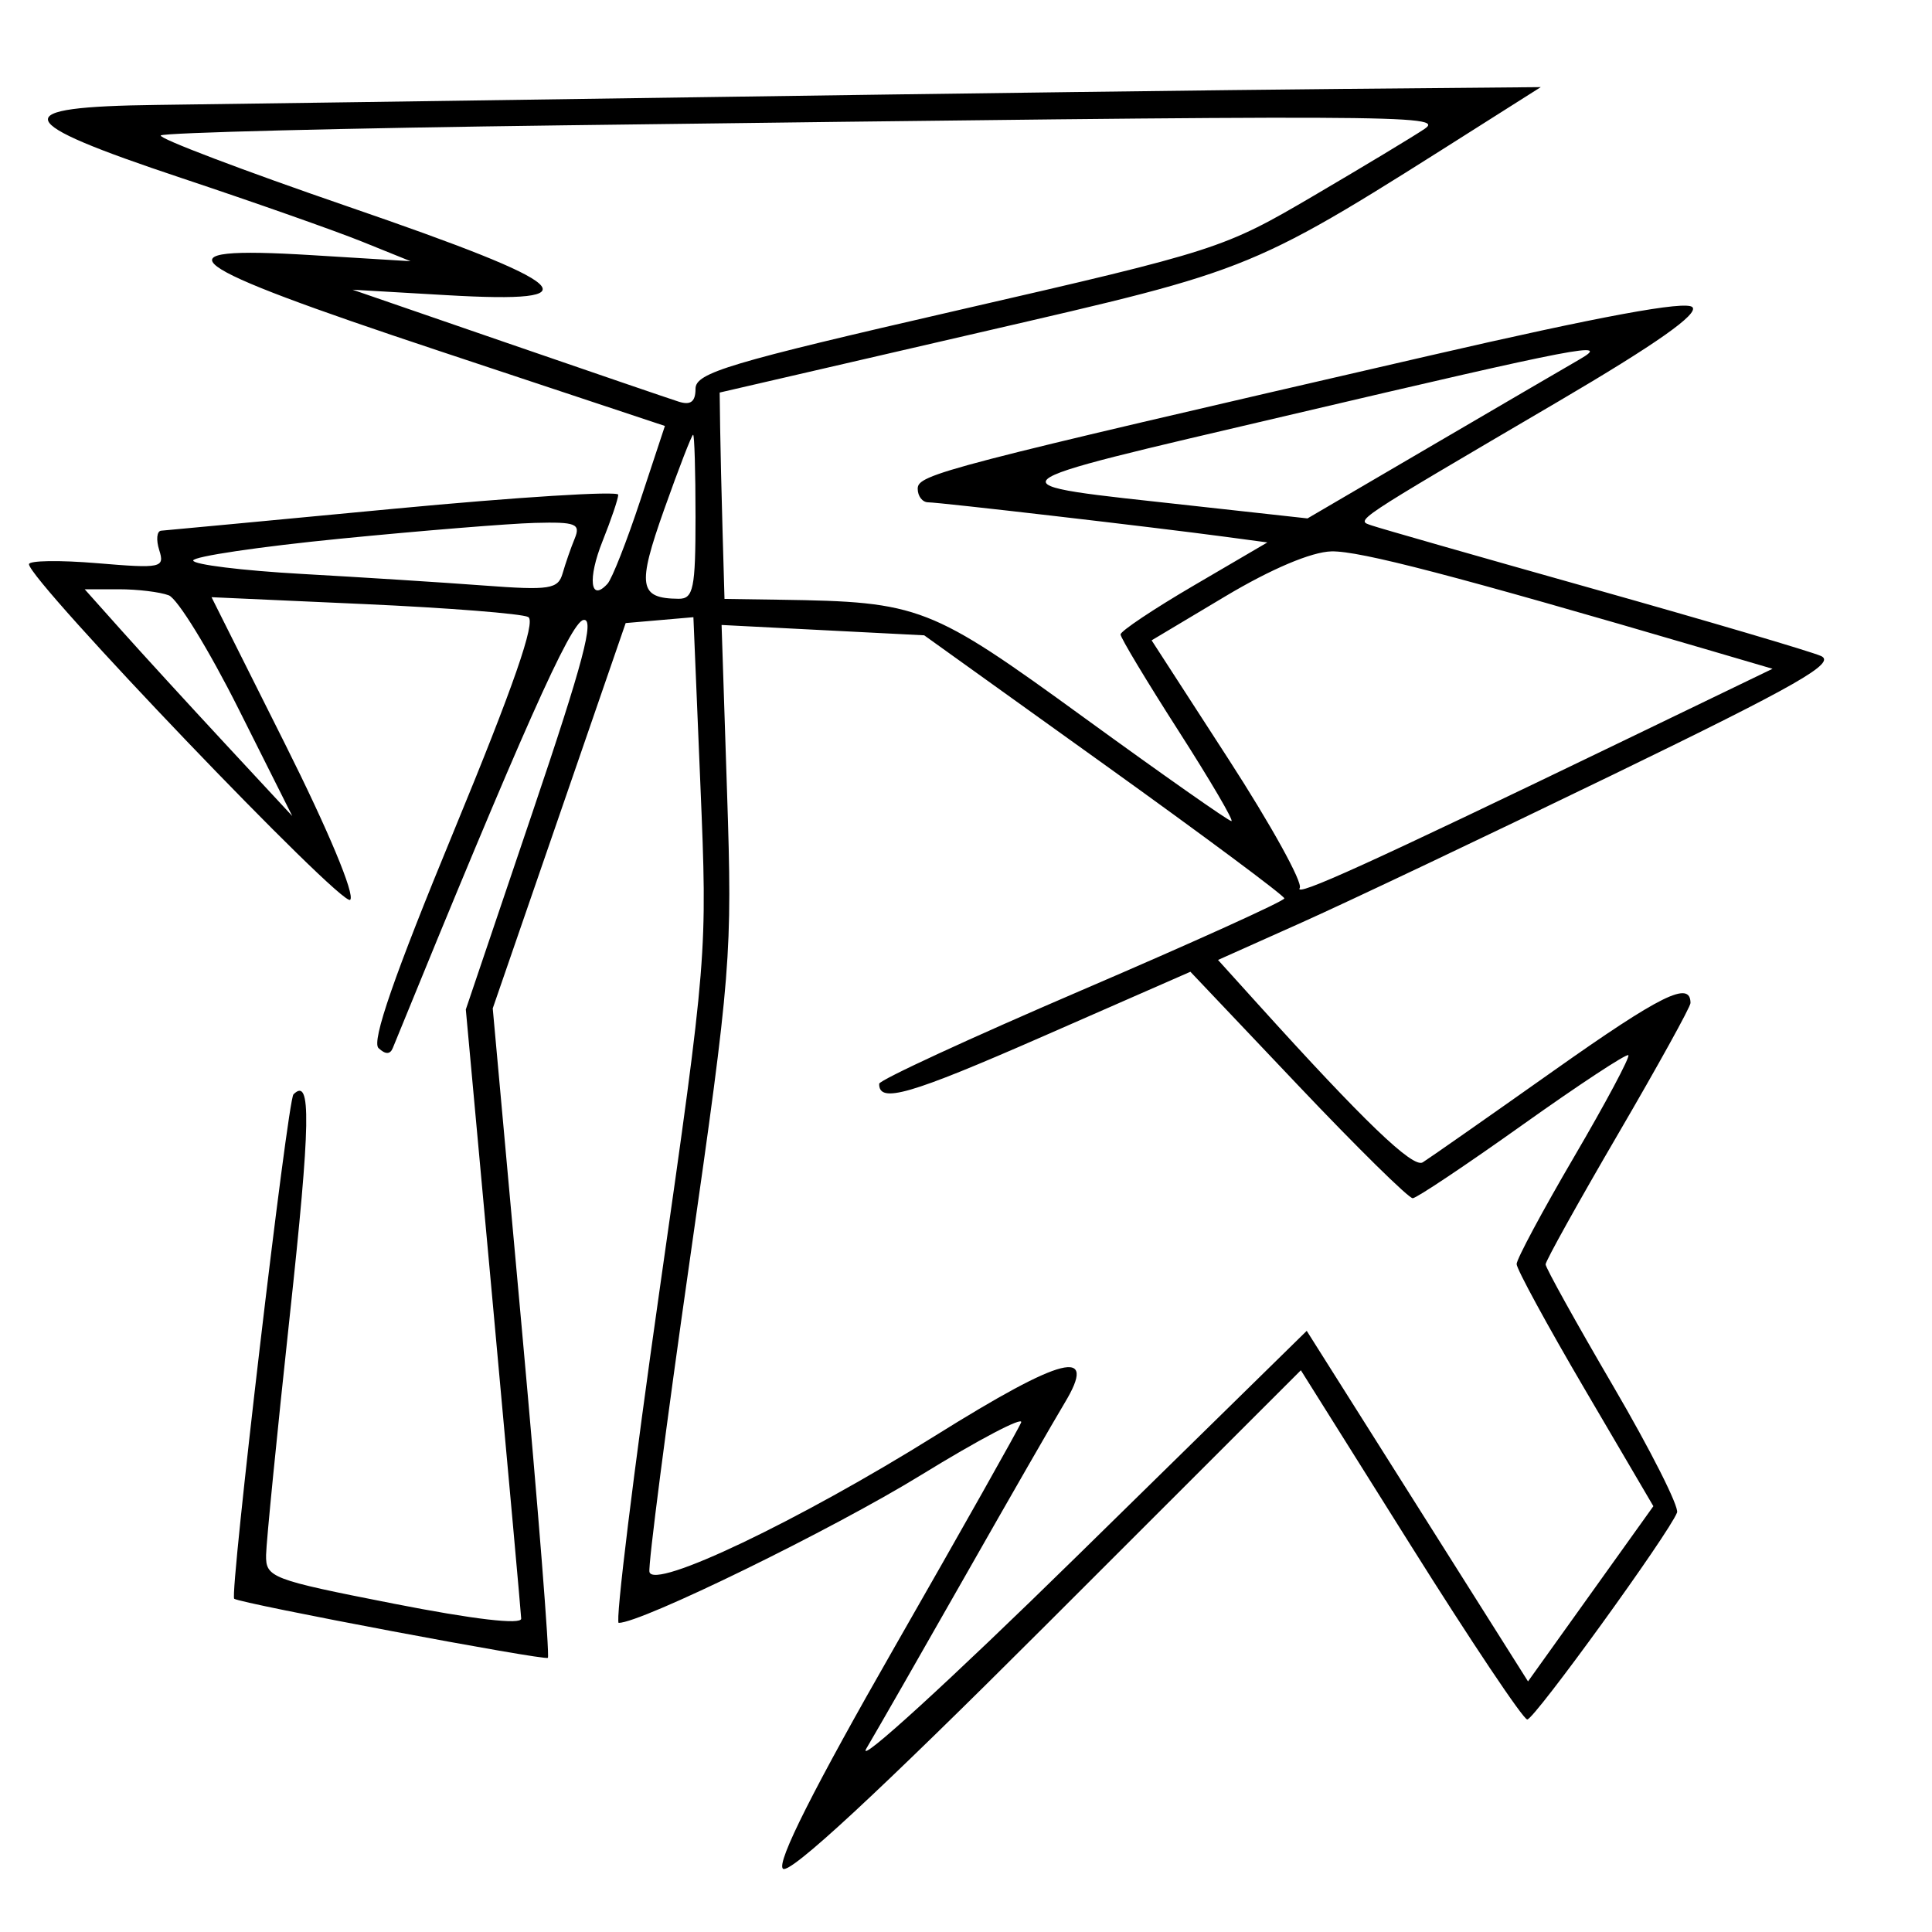 <svg xmlns="http://www.w3.org/2000/svg" width="200" height="200" viewBox="0 0 200 200" version="1.1">
	<path d="M 73 10.054 C 47.975 10.421, 22.438 10.784, 16.250 10.861 C 0.574 11.055, 1.059 12.520, 18.750 18.418 C 26.313 20.939, 34.750 23.910, 37.500 25.021 L 42.500 27.040 32.250 26.412 C 15.774 25.403, 18.300 27.302, 45.415 36.313 L 68.831 44.095 66.285 51.797 C 64.886 56.034, 63.356 59.920, 62.887 60.433 C 61.102 62.386, 60.815 59.919, 62.375 56.021 C 63.269 53.787, 64 51.624, 64 51.213 C 64 50.803, 53.538 51.458, 40.750 52.670 C 27.962 53.883, 17.132 54.903, 16.683 54.937 C 16.233 54.972, 16.143 55.876, 16.483 56.946 C 17.066 58.784, 16.710 58.859, 10.050 58.301 C 6.173 57.976, 3 58.024, 3 58.408 C 3 60.078, 35.434 93.966, 36.251 93.149 C 36.772 92.628, 33.977 85.939, 29.520 77.040 L 21.898 61.822 37.699 62.533 C 46.390 62.924, 54.032 63.527, 54.683 63.874 C 55.503 64.311, 53.141 71.109, 46.993 86.002 C 40.805 100.995, 38.442 107.803, 39.185 108.500 C 39.895 109.167, 40.386 109.167, 40.658 108.500 C 54.037 75.707, 59.048 64.452, 60.390 64.180 C 61.603 63.934, 60.379 68.557, 55.094 84.180 L 48.221 104.500 51.064 135.500 C 52.628 152.550, 53.929 166.976, 53.954 167.557 C 53.983 168.217, 49.031 167.637, 40.750 166.010 C 28.028 163.510, 27.502 163.308, 27.545 160.953 C 27.570 159.604, 28.670 148.500, 29.990 136.279 C 32.163 116.161, 32.243 111.424, 30.379 113.288 C 29.766 113.900, 23.745 165.148, 24.244 165.502 C 24.956 166.008, 56.402 171.931, 56.715 171.619 C 56.915 171.418, 55.714 156.209, 54.044 137.821 L 51.008 104.388 57.889 84.444 L 64.769 64.500 68.275 64.196 L 71.781 63.892 72.509 81.371 C 73.235 98.798, 73.222 98.954, 68.296 133.425 C 65.579 152.441, 63.668 168, 64.050 168 C 66.407 168, 86.217 158.312, 95.355 152.690 C 101.325 149.018, 105.983 146.572, 105.707 147.256 C 105.430 147.940, 99.543 158.388, 92.625 170.472 C 84.247 185.106, 80.379 192.779, 81.044 193.444 C 81.709 194.109, 90.831 185.660, 108.354 168.146 L 134.665 141.849 146.008 159.924 C 152.246 169.866, 157.688 178, 158.102 178 C 158.835 178, 172.789 158.720, 173.607 156.577 C 173.833 155.985, 170.864 150.105, 167.009 143.511 C 163.154 136.917, 160 131.236, 160 130.887 C 160 130.538, 163.375 124.469, 167.500 117.401 C 171.625 110.332, 175 104.227, 175 103.834 C 175 101.474, 171.942 102.987, 160.827 110.847 C 153.983 115.686, 147.887 119.952, 147.280 120.327 C 146.263 120.956, 141.178 116.072, 130.213 103.937 L 126.090 99.374 134.795 95.479 C 139.583 93.337, 154.075 86.453, 167 80.182 C 186.126 70.901, 190.128 68.616, 188.500 67.905 C 187.400 67.424, 176.825 64.305, 165 60.974 C 153.175 57.644, 142.836 54.687, 142.024 54.404 C 140.340 53.817, 139.616 54.299, 161.357 41.536 C 171.444 35.614, 175.887 32.487, 175.195 31.795 C 174.503 31.103, 165.721 32.725, 147.838 36.849 C 97.494 48.456, 95 49.105, 95 50.591 C 95 51.366, 95.489 52, 96.087 52 C 97.238 52, 119.493 54.582, 126.849 55.569 L 131.198 56.152 123.599 60.601 C 119.420 63.047, 116 65.331, 116 65.677 C 116 66.022, 118.698 70.511, 121.995 75.652 C 125.292 80.794, 127.759 85, 127.476 85 C 127.193 85, 120.333 80.182, 112.231 74.294 C 96.277 62.699, 95.241 62.297, 80.750 62.084 L 75 62 74.800 55 C 74.690 51.150, 74.578 46.343, 74.550 44.319 L 74.500 40.637 101.209 34.466 C 130.350 27.733, 129.223 28.200, 153.500 12.820 L 159.500 9.019 139 9.203 C 127.725 9.304, 98.025 9.687, 73 10.054 M 58.332 12.973 C 35.690 13.263, 16.931 13.734, 16.645 14.021 C 16.359 14.307, 25.097 17.626, 36.063 21.397 C 59.607 29.494, 61.790 31.456, 46.250 30.556 L 36.500 29.991 52.500 35.506 C 61.300 38.538, 69.287 41.271, 70.250 41.577 C 71.496 41.974, 72 41.590, 72 40.245 C 72 38.591, 75.405 37.573, 99.250 32.096 C 126.041 25.942, 126.660 25.742, 136 20.260 C 141.225 17.192, 146.388 14.079, 147.473 13.341 C 149.623 11.879, 145.211 11.861, 58.332 12.973 M 133.500 42.961 C 101.474 50.480, 102 49.989, 123.425 52.351 L 135.351 53.666 148.425 46.015 C 155.616 41.807, 162.400 37.846, 163.500 37.213 C 166.896 35.257, 163.726 35.864, 133.500 42.961 M 68.767 52.706 C 65.933 60.685, 66.135 61.949, 70.250 61.985 C 71.781 61.998, 72 60.934, 72 53.500 C 72 48.825, 71.888 45.002, 71.750 45.005 C 71.612 45.008, 70.270 48.473, 68.767 52.706 M 35.250 55.763 C 26.863 56.591, 20 57.608, 20 58.024 C 20 58.441, 25.063 59.066, 31.250 59.413 C 37.438 59.760, 45.924 60.300, 50.109 60.614 C 56.921 61.124, 57.774 60.990, 58.246 59.342 C 58.536 58.329, 59.097 56.712, 59.494 55.750 C 60.125 54.216, 59.616 54.016, 55.357 54.130 C 52.686 54.201, 43.638 54.936, 35.250 55.763 M 126.858 61.723 L 119.216 66.288 127.188 78.609 C 131.573 85.386, 134.885 91.377, 134.548 91.922 C 133.911 92.952, 141.676 89.422, 167.997 76.714 L 183.493 69.232 176.497 67.179 C 150.626 59.591, 140.745 57.010, 137.828 57.079 C 135.766 57.129, 131.592 58.895, 126.858 61.723 M 12.563 65.250 C 14.651 67.588, 19.486 72.870, 23.307 76.988 L 30.256 84.476 24.684 73.367 C 21.619 67.256, 18.375 61.974, 17.474 61.629 C 16.573 61.283, 14.246 61, 12.302 61 L 8.767 61 12.563 65.250 M 75.267 82.099 C 75.818 98.909, 75.686 100.552, 71.400 130.500 C 68.959 147.550, 67.083 162.051, 67.231 162.725 C 67.647 164.619, 82.691 157.445, 96.863 148.594 C 110.064 140.349, 113.711 139.435, 110.202 145.250 C 109.124 147.037, 104.533 155.025, 100 163 C 95.467 170.975, 90.827 179.075, 89.689 181 C 88.551 182.925, 98.342 173.985, 111.446 161.134 L 135.272 137.769 138.974 143.634 C 141.010 146.860, 146.165 155.026, 150.428 161.779 L 158.180 174.059 164.668 164.990 L 171.156 155.921 164.078 143.855 C 160.185 137.219, 157 131.370, 157 130.856 C 157 130.343, 159.680 125.344, 162.955 119.749 C 166.230 114.154, 168.755 109.422, 168.566 109.233 C 168.378 109.044, 163.447 112.290, 157.610 116.445 C 151.773 120.600, 146.660 124.018, 146.248 124.040 C 145.837 124.062, 140.489 118.796, 134.365 112.338 L 123.230 100.596 107.986 107.277 C 94.149 113.342, 90.975 114.261, 91.013 112.191 C 91.020 111.811, 100.460 107.450, 111.992 102.500 C 123.524 97.550, 132.957 93.275, 132.955 93 C 132.952 92.725, 124.563 86.485, 114.312 79.134 L 95.674 65.768 85.186 65.233 L 74.698 64.697 75.267 82.099" stroke="none" fill="black" fill-rule="evenodd"/>
</svg>
